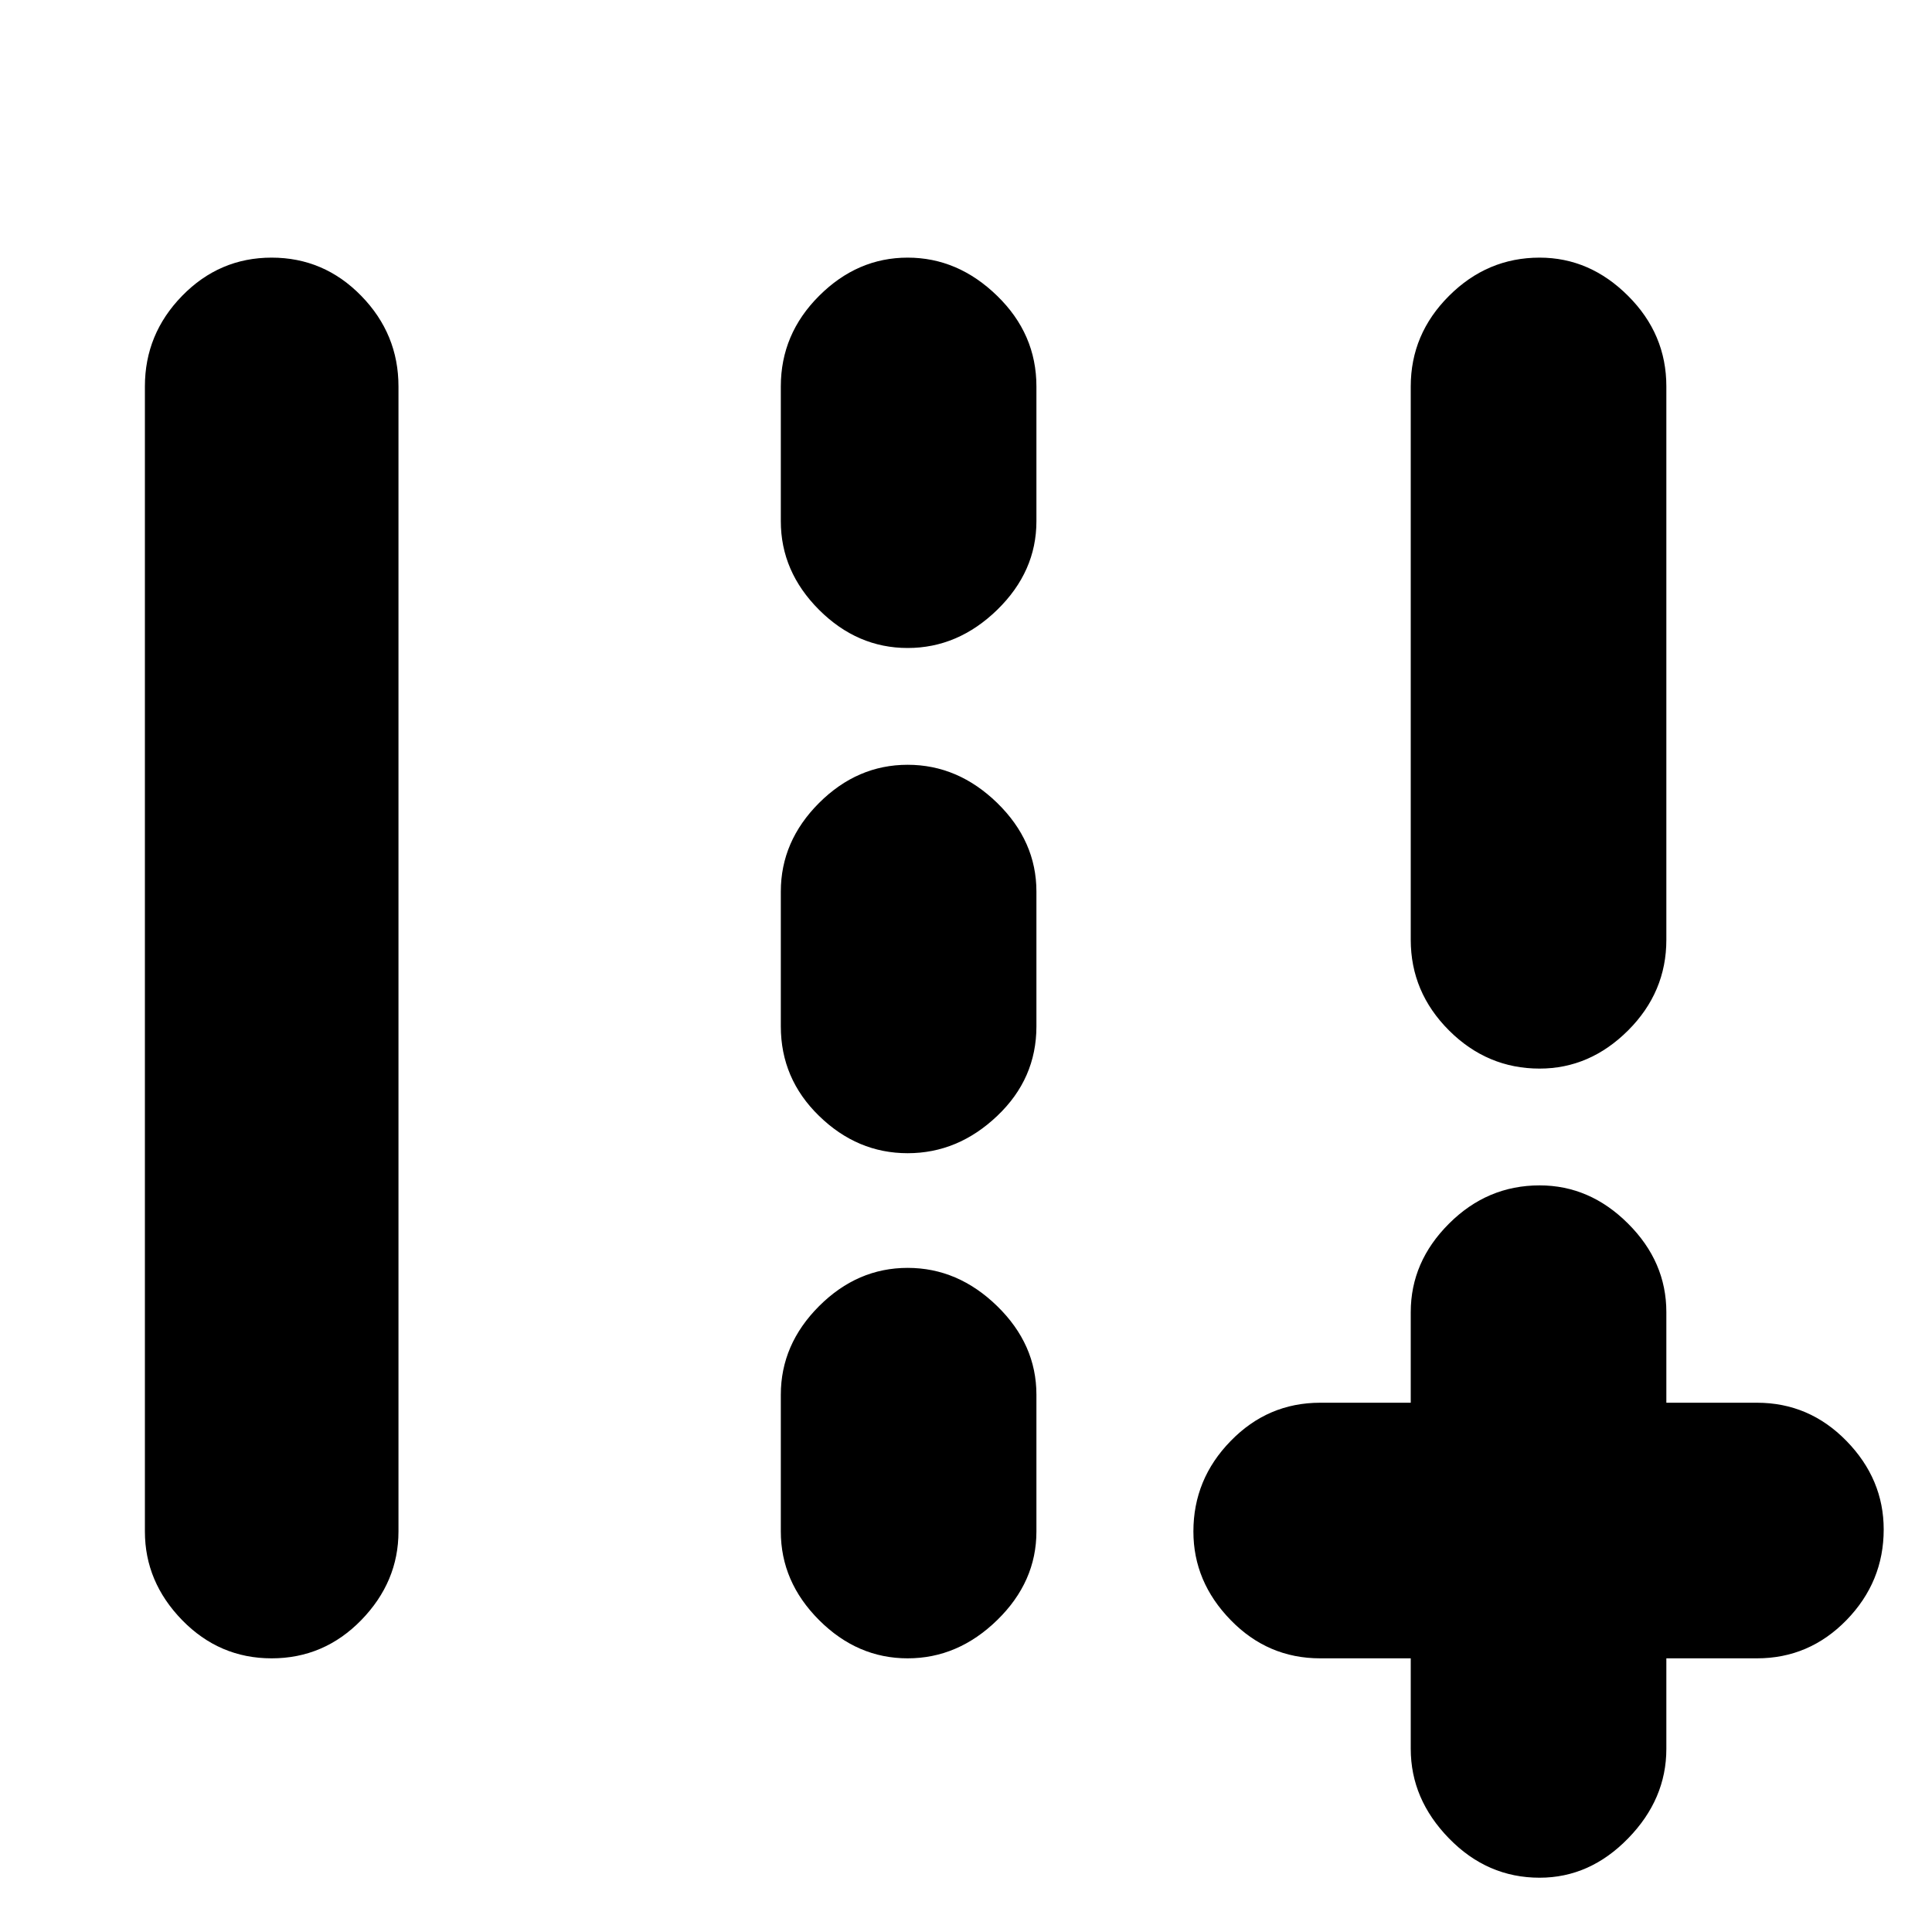 <svg xmlns="http://www.w3.org/2000/svg" height="20" width="20"><path d="M15.938 19.438q-.542 0-.938-.407-.396-.406-.396-.927v-.937h-.937q-.542 0-.927-.396-.386-.396-.386-.917 0-.542.386-.937.385-.396.927-.396h.937v-.938q0-.521.396-.916.396-.396.938-.396.52 0 .916.396.396.395.396.916v.938h.938q.541 0 .927.396.385.395.385.916 0 .542-.385.938-.386.396-.927.396h-.938v.937q0 .521-.396.927-.396.407-.916.407Zm0-8.376q-.542 0-.938-.395-.396-.396-.396-.938V4q0-.542.396-.937.396-.396.938-.396.52 0 .916.396.396.395.396.937v5.729q0 .542-.396.938-.396.395-.916.395ZM2.812 17.167q-.541 0-.927-.396-.385-.396-.385-.917V4q0-.542.385-.937.386-.396.927-.396.542 0 .928.396.385.395.385.937v11.854q0 .521-.385.917-.386.396-.928.396ZM9.396 6.708q-.521 0-.917-.395-.396-.396-.396-.917V4q0-.542.396-.937.396-.396.917-.396t.927.396q.406.395.406.937v1.396q0 .521-.406.917-.406.395-.927.395Zm0 5.23q-.521 0-.917-.386-.396-.385-.396-.927V9.229q0-.521.396-.917.396-.395.917-.395t.927.395q.406.396.406.917v1.396q0 .542-.406.927-.406.386-.927.386Zm0 5.229q-.521 0-.917-.396t-.396-.917v-1.416q0-.521.396-.917t.917-.396q.521 0 .927.396t.406.917v1.416q0 .521-.406.917t-.927.396Z"/></svg>